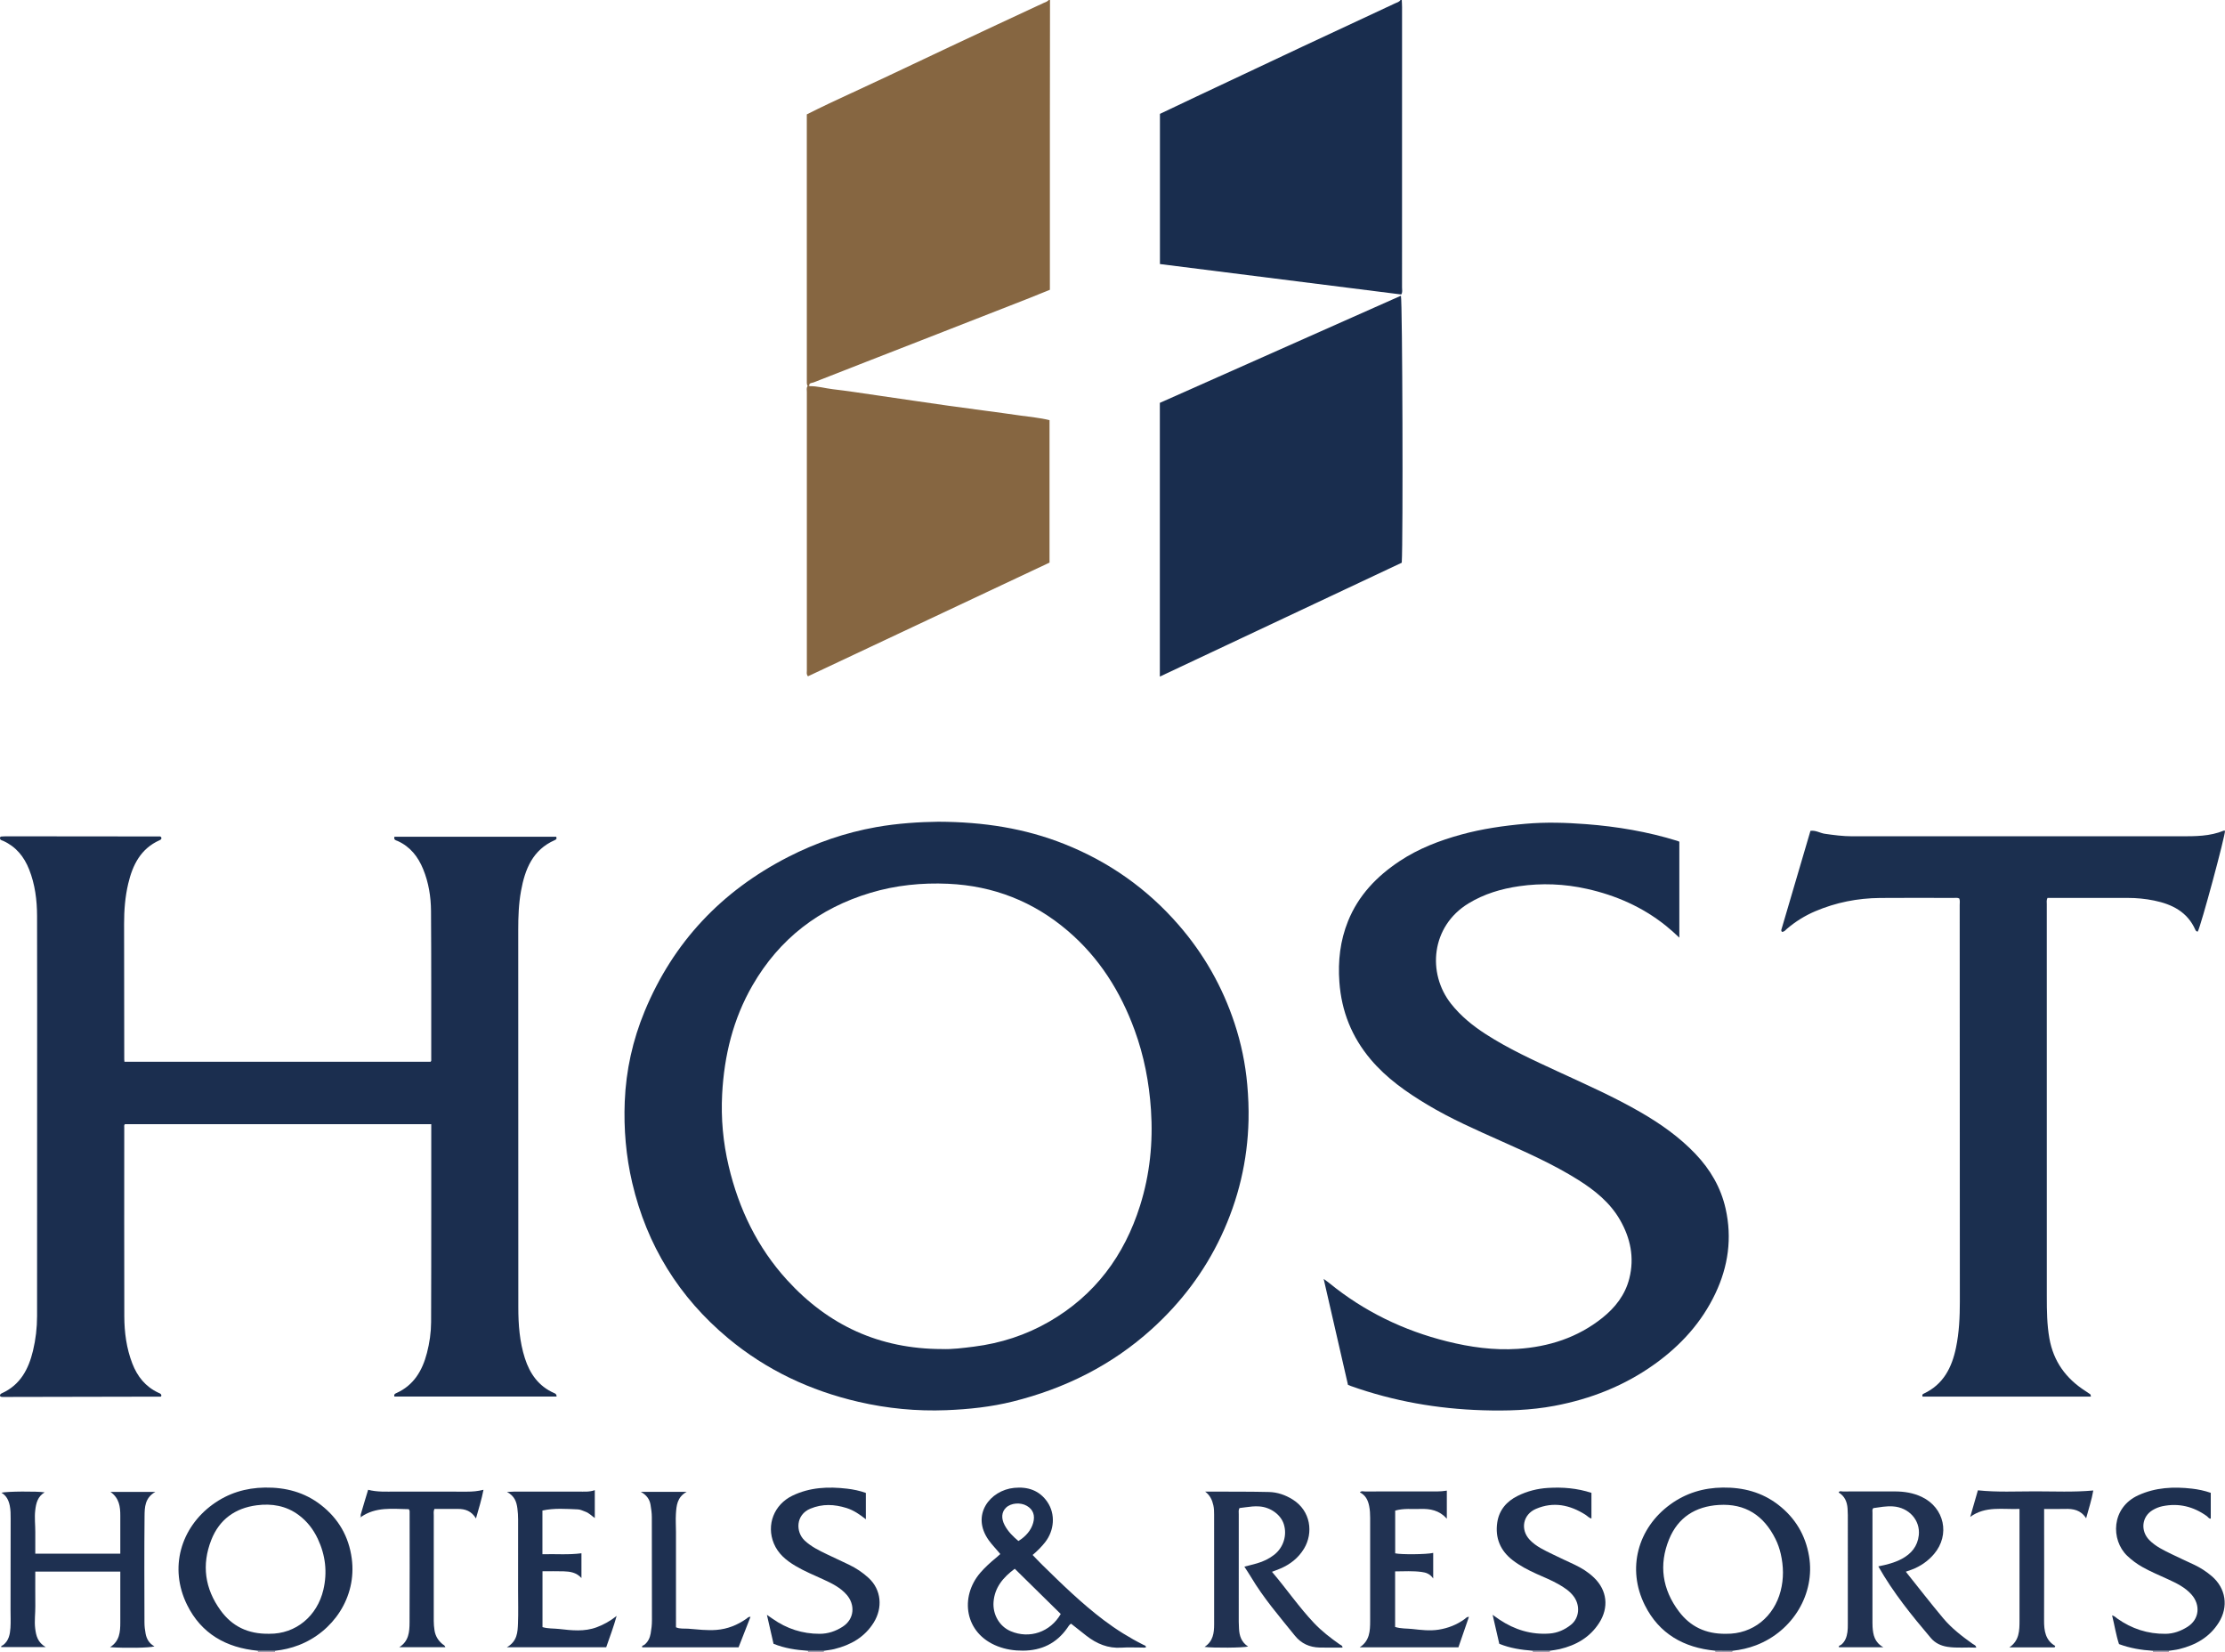 <?xml version="1.0" encoding="iso-8859-1"?>
<!-- Generator: Adobe Illustrator 27.0.0, SVG Export Plug-In . SVG Version: 6.00 Build 0)  -->
<svg version="1.1" id="Layer_1" xmlns="http://www.w3.org/2000/svg" xmlns:xlink="http://www.w3.org/1999/xlink" x="0px" y="0px"
	 viewBox="0 0 1682.459 1249" style="enable-background:new 0 0 1682.459 1249;" xml:space="preserve">
<g>
	<path style="fill:#866641;" d="M610.678,291.982c-0.776-1.566-0.586-3.253-0.586-4.908c-0.01-65.934-0.013-131.868-0.017-197.802
		c0-0.824,0-1.648,0-2.792c5.619-2.755,11.183-5.624,16.862-8.244c30.581-14.111,61.032-28.498,91.461-42.934
		c23.53-11.163,47.192-22.049,70.783-33.084c1.322-0.618,2.826-0.976,3.796-2.218c0.333,0,0.667,0,1,0
		c-0.032,30.803-0.079,61.607-0.091,92.41c-0.016,40.297-0.004,80.594-0.004,120.891c0,1.823,0,3.646,0,5.807
		c-5.878,2.371-11.669,4.764-17.502,7.048c-26.867,10.523-53.741,21.028-80.621,31.517c-26.879,10.489-53.776,20.93-80.626,31.495
		c-1.206,0.475-3.691,0.155-3.145,2.828C611.551,291.991,611.115,291.986,610.678,291.982z"/>
	<path style="fill:#192D4E;" d="M1059.976,0c0.071,1.829,0.204,3.658,0.204,5.487c0.009,70.64,0.009,141.279-0.021,211.919
		c-0.001,1.778,0.542,3.68-0.633,5.239c-60.741-7.66-121.414-15.312-182.429-23.007c0-37.88,0-75.592,0-113.538
		c9.03-4.288,18.141-8.64,27.274-12.947c26.717-12.599,53.425-25.217,80.168-37.758c23.436-10.99,46.922-21.874,70.362-32.854
		c1.433-0.671,3.149-1.008,4.074-2.542C1059.309,0,1059.643,0,1059.976,0z"/>
	<path style="fill:#9998AA;" d="M208.052,1248.117c-0.119,0.286-0.144,0.581-0.076,0.883c-4.333,0-8.667,0-13,0
		c0.137-0.314,0.117-0.618-0.06-0.911C199.295,1248.098,203.674,1248.108,208.052,1248.117z"/>
	<path style="fill:#9998AA;" d="M1172.036,1248.088c-0.162,0.295-0.182,0.599-0.06,0.912c-4.333,0-8.667,0-13,0
		c0.139-0.314,0.12-0.618-0.06-0.911C1163.289,1248.089,1167.663,1248.088,1172.036,1248.088z"/>
	<path style="fill:#9998AA;" d="M1296.976,1249c0.181-0.321,0.166-0.633-0.045-0.935c4.376,0.021,8.752,0.043,13.128,0.064
		c-0.102,0.283-0.129,0.573-0.083,0.87C1305.643,1249,1301.309,1249,1296.976,1249z"/>
	<path style="fill:#9998AA;" d="M610.976,1249c0.069-0.3,0.042-0.591-0.08-0.874c4.054,0,8.107-0.001,12.161-0.001
		c-0.109,0.284-0.136,0.576-0.08,0.875C618.976,1249,614.976,1249,610.976,1249z"/>
	<path style="fill:#9998AA;" d="M1640.062,1248.136c-0.094,0.281-0.123,0.569-0.086,0.864c-4,0-8,0-12,0
		c0.075-0.301,0.049-0.594-0.078-0.877C1631.952,1248.127,1636.007,1248.132,1640.062,1248.136z"/>
	<path style="fill:#1A2E4F;" d="M709.431,621.297c34.366,0.111,65.603,5.004,95.476,16.896c33.651,13.396,62.5,33.719,86.312,61.123
		c19.116,21.999,33.219,46.841,42.332,74.478c4.954,15.023,8.166,30.443,9.569,46.245c0.797,8.978,1.184,17.942,0.974,26.945
		c-0.717,30.665-7.639,59.861-20.693,87.609c-12.708,27.013-30.361,50.304-52.487,70.319c-30.259,27.372-65.661,44.92-104.97,54.74
		c-16.472,4.115-33.354,5.903-50.39,6.573c-22.457,0.883-44.586-1.268-66.379-6.307c-36.485-8.436-69.706-24.028-98.551-48.056
		c-37.233-31.015-61.494-70.273-72.56-117.539c-4.734-20.217-6.484-40.791-5.658-61.471c0.942-23.586,6.019-46.441,15.062-68.279
		c21.644-52.265,58.171-90.81,108.352-116.557c21.099-10.826,43.334-18.478,66.704-22.643
		C678.79,622.475,695.235,621.481,709.431,621.297z M712.411,1020.001c7.533,0.282,15.787-0.783,24.051-1.827
		c20.184-2.548,39.219-8.698,56.815-18.843c34.664-19.984,56.882-49.932,68.793-87.764c7.422-23.573,9.893-47.734,8.25-72.436
		c-1.379-20.723-5.264-40.846-12.389-60.322c-10.641-29.087-26.659-54.606-50.389-74.904
		c-26.077-22.305-56.337-34.158-90.555-35.694c-19.906-0.894-39.582,1.089-58.731,6.826c-38.844,11.638-68.825,34.684-89.199,69.92
		c-14.711,25.443-21.449,53.167-22.989,82.256c-0.973,18.374,0.702,36.599,4.952,54.525c7.65,32.267,21.632,61.367,44.079,86.015
		C626.313,1002.028,664.964,1019.962,712.411,1020.001z"/>
	<path style="fill:#1B2E4F;" d="M420.885,1055.925c-40.984,0-81.861,0-122.642,0c-0.512-1.556,0.373-2.137,1.284-2.541
		c13.348-5.92,19.869-17.094,23.337-30.516c1.961-7.59,3.084-15.359,3.119-23.196c0.125-28.162,0.1-56.325,0.117-84.488
		c0.012-19.998,0.003-39.996,0.003-59.994c0-1.64,0-3.28,0-5.198c-77.412,0-154.482,0-231.66,0
		c-0.754,0.692-0.491,1.746-0.492,2.715c-0.01,47.495-0.082,94.99,0.042,142.485c0.032,12.184,1.619,24.219,6.046,35.697
		c3.788,9.822,9.955,17.583,19.707,22.129c1.011,0.471,2.248,0.764,2.271,2.183c-0.069,0.232-0.076,0.417-0.17,0.532
		c-0.098,0.12-0.279,0.246-0.424,0.246c-39.813,0.085-79.625,0.159-119.438,0.24c-0.681,0.001-1.323-0.056-1.857-0.54
		c-0.448-1.261,0.411-1.867,1.324-2.28c13.892-6.285,20.151-18.198,23.496-32.131c2.063-8.593,3.077-17.362,3.081-26.21
		c0.032-58.66,0.035-117.321,0.041-175.981c0.004-42.162,0.064-84.324-0.047-126.486c-0.032-12.023-1.507-23.875-5.989-35.193
		c-3.825-9.661-9.899-17.21-19.55-21.596c-1.046-0.476-2.81-0.615-2.435-2.545c0.079-0.188,0.115-0.366,0.217-0.488
		c0.097-0.117,0.259-0.242,0.4-0.251c1.319-0.084,2.64-0.204,3.96-0.203c38.824,0.023,77.649,0.057,116.473,0.114
		c0.254,0,0.508,0.355,0.792,0.565c0.534,1.21-0.151,1.8-1.169,2.254c-14.325,6.392-20.456,18.709-23.805,33.008
		c-2.327,9.936-3.098,20.041-3.088,30.22c0.035,34.163,0.075,68.326,0.119,102.489c0.001,0.486,0.08,0.972,0.152,1.798
		c77.202,0,154.389,0,231.464,0c0.739-0.605,0.52-1.324,0.52-1.951c-0.019-37.329,0.077-74.659-0.17-111.986
		c-0.071-10.834-1.792-21.549-5.946-31.688c-3.843-9.379-9.735-16.954-19.252-21.263c-1.154-0.523-3.208-0.655-2.445-3.247
		c40.764,0,81.594,0,122.315,0c0.614,1.526-0.02,2.106-1.071,2.566c-16.765,7.336-22.561,22.02-25.547,38.467
		c-1.759,9.689-2.108,19.506-2.103,29.35c0.046,95.157,0.043,190.314,0.062,285.471c0.003,13.021,0.948,25.923,4.955,38.433
		c3.764,11.751,10.35,21.117,21.983,26.29C419.724,1053.582,420.81,1053.865,420.885,1055.925z"/>
	<path style="fill:#1A2E4F;" d="M1019.296,1047.089c-6.112-26.633-12.161-52.986-18.381-80.091c1.781,1.303,3.051,2.147,4.228,3.106
		c26.324,21.468,56.161,35.884,89.028,44.089c17.518,4.373,35.38,6.854,53.414,5.676c23.504-1.536,45.338-8.5,64.021-23.423
		c9.812-7.838,17.344-17.448,20.461-29.944c3.912-15.683,0.824-30.355-7.045-44.083c-7.571-13.208-19.152-22.485-31.806-30.426
		c-18.339-11.508-38.072-20.281-57.79-29.104c-19.084-8.539-38.272-16.918-56.249-27.717c-15.757-9.466-30.704-19.927-42.701-34.143
		c-14.311-16.959-22.094-36.388-23.689-58.556c-1.143-15.881,0.584-31.21,6.528-45.97c7.872-19.551,21.78-33.999,39.091-45.463
		c14.277-9.455,30.027-15.507,46.447-20.021c15.924-4.378,32.164-6.695,48.59-8.16c15.341-1.368,30.658-0.896,45.929,0.27
		c23.413,1.788,46.503,5.684,68.997,12.652c0.455,0.141,0.888,0.352,1.483,0.591c0,23.963,0,47.916,0,72.567
		c-3.628-3.453-6.95-6.428-10.437-9.211c-17.616-14.065-37.681-22.829-59.559-27.698c-16.916-3.764-34.022-4.469-51.123-1.985
		c-13.519,1.964-26.486,5.793-38.375,13.05c-28.212,17.221-31.408,52.748-13.072,75.899c7.323,9.246,16.345,16.554,26.201,22.914
		c17.227,11.117,35.814,19.604,54.361,28.169c21.249,9.813,42.677,19.264,62.968,31.021c15.043,8.716,29.148,18.678,41.198,31.324
		c11.236,11.792,19.236,25.432,22.826,41.404c5,22.25,2,43.609-7.714,64.122c-10.371,21.899-26.134,39.191-45.653,53.238
		c-22.913,16.49-48.507,26.573-76.146,31.766c-17.936,3.37-36.02,3.879-54.207,3.324c-34.154-1.042-67.398-6.866-99.623-18.315
		C1020.877,1047.742,1020.275,1047.479,1019.296,1047.089z"/>
	<path style="fill:#1B2F4F;" d="M1581.088,1055.935c-42.667,0-85.049,0-127.318,0c-0.563-1.275,0.064-1.841,0.825-2.196
		c14.861-6.918,21.34-19.702,24.472-34.857c2.371-11.471,2.895-23.096,2.893-34.757c-0.019-99.969-0.058-199.939-0.111-299.909
		c-0.001-1.622,0.316-3.294-0.321-4.905c-1.483-0.724-2.995-0.394-4.448-0.396c-18.494-0.025-36.99-0.148-55.483,0.023
		c-16.949,0.157-33.325,3.379-48.977,10.045c-7.868,3.351-15.021,7.811-21.512,13.366c-1.087,0.93-1.934,2.352-3.794,2.176
		c-0.135-0.448-0.491-0.968-0.379-1.351c7.319-24.971,14.677-49.931,22.059-74.989c4.047-0.572,7.244,1.703,10.805,2.216
		c6.932,0.999,13.837,1.908,20.853,1.907c82.808-0.011,165.616-0.013,248.425-0.001c10.995,0.002,21.983,0.035,32.412-4.259
		c0.269-0.111,0.644,0.034,0.969,0.061c0.248,3.688-18.212,72.039-20.593,76.233c-0.941,0.02-1.465-0.511-1.828-1.329
		c-6.002-13.541-17.511-19.302-31.151-22.116c-6.552-1.352-13.164-1.988-19.841-1.993c-19.328-0.014-38.655-0.006-57.982-0.007
		c-0.972,0-1.943,0-2.84,0c-0.856,1.766-0.525,3.275-0.525,4.715c-0.016,98.97-0.026,197.94,0.015,296.91
		c0.004,10.477,0.101,20.927,1.941,31.346c3.093,17.518,12.544,30.437,27.278,39.867c1.254,0.802,2.497,1.625,3.701,2.498
		C1580.833,1054.382,1580.809,1054.841,1581.088,1055.935z"/>
	<path style="fill:#192D4E;" d="M1059.96,425.458c-60.931,28.677-121.701,57.279-182.931,86.097c0-69.26,0-137.967,0-206.96
		c60.718-26.979,121.481-53.978,182.293-80.999C1060.499,227.788,1061.011,408.437,1059.96,425.458z"/>
	<path style="fill:#866641;" d="M610.678,291.982c0.437,0.005,0.873,0.009,1.31,0.014c6.042-0.191,11.836,1.595,17.772,2.283
		c11.213,1.3,22.375,3.051,33.551,4.665c18.076,2.61,36.136,5.335,54.223,7.874c18.09,2.539,36.221,4.787,54.297,7.414
		c7.19,1.045,14.476,1.631,21.784,3.443c0,35.895,0,71.633,0,107.697c-60.899,28.664-121.818,57.336-182.651,85.969
		c-1.314-1.505-0.855-2.88-0.855-4.13c-0.025-70.294-0.025-140.588-0.001-210.882C610.108,294.876,609.651,293.318,610.678,291.982z
		"/>
	<path style="fill:#1E3050;" d="M1310.059,1248.13c-4.376-0.021-8.752-0.043-13.128-0.064
		c-23.663-2.261-42.341-12.753-53.149-34.362c-13.819-27.629-5.384-58.354,19.227-76.226c11.796-8.566,25.049-12.578,39.653-12.752
		c15.479-0.184,29.654,3.498,41.998,13.032c12.78,9.872,20.556,22.829,23.264,38.808c4.795,28.294-12.087,56.644-39.984,67.357
		C1322.146,1246.147,1316.196,1247.481,1310.059,1248.13z M1305.031,1235.29c20.605,0.341,36.452-13.128,41.418-32.358
		c2.416-9.355,2.238-18.774,0.064-28.169c-0.902-3.898-2.21-7.651-3.998-11.233c-8.818-17.665-22.729-26.916-42.832-25.658
		c-17.682,1.106-30.857,9.466-37.581,25.944c-7.899,19.355-5.161,37.878,7.443,54.6
		C1278.087,1229.749,1289.659,1235.48,1305.031,1235.29z"/>
	<path style="fill:#1E3050;" d="M208.052,1248.117c-4.379-0.009-8.757-0.018-13.136-0.027
		c-23.879-2.239-42.711-12.878-53.464-34.699c-13.814-28.031-4.671-58.348,19.285-75.823c11.784-8.595,25.018-12.632,39.62-12.839
		c15.662-0.221,29.985,3.524,42.424,13.237c13.182,10.292,20.974,23.775,23.201,40.422c3.943,29.466-14.374,55.59-40.056,65.476
		C220.14,1246.091,214.196,1247.48,208.052,1248.117z M203.532,1235.273c20.274,0.239,36.36-13.497,40.996-33.3
		c3.096-13.224,1.59-26.082-4.19-38.404c-3.378-7.202-8.093-13.34-14.513-18.098c-9.509-7.047-20.365-8.835-31.739-7.343
		c-16.294,2.138-28.226,10.726-34.29,26.131c-7.438,18.898-4.938,36.891,7,53.34
		C175.504,1229.597,187.424,1235.538,203.532,1235.273z"/>
	<path style="fill:#1E3051;" d="M756.391,1175c-3.107-3.814-6.166-6.863-8.701-10.393c-13.8-19.219,1.032-37.859,19.141-39.651
		c10.334-1.022,19.195,1.866,25.216,10.765c6.111,9.033,5.261,21.319-1.706,30.257c-2.764,3.546-5.945,6.7-9.512,9.717
		c2.582,2.661,4.928,5.183,7.385,7.593c14.859,14.574,29.764,29.094,46.415,41.677c9.44,7.134,19.427,13.364,29.995,18.675
		c0.698,0.351,1.649,0.388,2.029,1.699c-0.901,0.668-2.053,0.343-3.077,0.349c-5.162,0.034-10.345-0.279-15.483,0.078
		c-10.244,0.711-18.872-2.946-26.718-9.079c-3.787-2.961-7.548-5.956-11.462-9.047c-1.367,0.733-2.037,2.08-2.858,3.25
		c-8.182,11.648-19.474,17.09-33.61,17.147c-6.565,0.026-12.894-0.93-19.017-3.292c-25.144-9.7-28.887-37.31-13.16-55.607
		c3.591-4.177,7.686-7.839,11.93-11.339C754.202,1176.971,755.159,1176.083,756.391,1175z M767.324,1186.113
		c-8.898,6.602-15.229,14.219-16.049,25.157c-0.686,9.145,4.195,18.359,13.034,22.084c14.201,5.984,29.876,0.677,37.785-13.041
		C790.655,1209.061,779.178,1197.772,767.324,1186.113z M770.094,1165.146c5.824-3.598,9.632-8.319,11.151-13.698
		c1.6-5.664-0.032-10.106-4.725-12.862c-4.877-2.864-12.123-2.236-15.835,1.371c-3.362,3.268-3.758,8.082-0.943,13.343
		C762.289,1158.059,766.061,1161.76,770.094,1165.146z"/>
	<path style="fill:#1E3051;" d="M83.508,1127.988c11.483,0,22.206,0,34,0c-7.956,4.46-8.137,11.63-8.202,18.331
		c-0.259,26.822-0.133,53.649-0.069,80.474c0.007,2.812,0.346,5.66,0.877,8.425c0.777,4.047,2.73,7.46,6.707,9.578
		c-3.646,1.156-21.69,1.459-33.589,0.608c7.199-4.543,7.727-11.452,7.733-18.551c0.01-11.33,0.003-22.66,0.003-33.989
		c0-1.463,0-2.926,0-4.597c-21.561,0-42.782,0-64.288,0c0,8.891-0.068,17.526,0.024,26.16c0.06,5.636-0.798,11.233-0.088,16.916
		c0.685,5.487,1.871,10.456,7.967,14.002c-11.894,0-22.716,0-33.656,0c-0.313-1.038,0.949-1.117,1.61-1.645
		c4.165-3.326,5.052-8.099,5.366-12.944c0.289-4.478,0.06-8.989,0.066-13.486c0.033-22.992,0.085-45.984,0.083-68.976
		c0-3.313,0.024-6.608-0.677-9.927c-0.863-4.085-2.478-7.492-6.283-9.749c3.779-1.018,26.919-1.21,32.673-0.273
		c-5.312,3.177-6.486,8.152-7.125,13.624c-0.643,5.505,0.078,10.941,0.046,16.408c-0.031,5.33-0.007,10.66-0.007,16.357
		c21.327,0,42.541,0,64.288,0c0-2.84,0-5.787,0-8.734c0-6.664-0.005-13.329,0.001-19.993
		C90.976,1139.21,90.194,1132.716,83.508,1127.988z"/>
	<path style="fill:#213252;" d="M1420.321,1184.314c6.322-1.258,12.266-2.75,17.737-5.669c7.198-3.84,11.934-9.541,12.853-17.838
		c1.265-11.418-7.503-21.09-19.606-21.851c-5.016-0.316-9.91,0.612-14.735,1.304c-1.066,1.068-0.667,2.301-0.668,3.409
		c-0.024,27.828-0.02,55.656-0.016,83.484c0,0.999,0.01,2.001,0.08,2.997c0.414,5.937,1.471,11.579,8.145,15.309
		c-11.867,0-22.697,0-33.574,0c-0.417-1.36,1.013-1.331,1.676-1.868c3.052-2.477,4.216-5.903,4.745-9.584
		c0.283-1.968,0.292-3.987,0.293-5.983c0.017-27.495,0.015-54.989,0.003-82.484c-0.001-1.663-0.079-3.33-0.198-4.989
		c-0.364-5.059-2.142-9.357-6.749-12.096c0.771-1.503,2.073-0.774,3.069-0.777c13.164-0.048,26.328-0.053,39.492-0.021
		c7.048,0.017,13.886,1.075,20.334,4.154c17.116,8.174,21.54,28.642,9.278,43.115c-4.618,5.45-10.317,9.358-16.984,11.874
		c-1.372,0.518-2.766,0.979-4.387,1.549c9.503,11.88,18.657,23.746,28.286,35.214c6.337,7.547,14.159,13.588,22.19,19.296
		c1.027,0.73,2.521,1.026,2.769,2.896c-7.325-0.377-14.582,0.526-21.832-0.627c-4.982-0.792-9.28-2.862-12.497-6.657
		C1445.606,1221.461,1431.541,1204.175,1420.321,1184.314z"/>
	<path style="fill:#213252;" d="M911.278,1127.78c2.612,0,5.225-0.012,7.837,0.002c13.49,0.071,26.984-0.033,40.467,0.303
		c6.375,0.159,12.368,2.228,17.853,5.649c13.805,8.612,15.779,25.286,8.643,37.134c-4.272,7.092-10.469,11.942-18.021,15.143
		c-1.936,0.821-3.924,1.521-6.236,2.411c11.007,12.919,20.402,26.713,31.879,38.811c5.754,6.065,12.342,11.143,19.16,15.943
		c0.893,0.629,2.265,0.876,2.303,2.534c-5.794,0-11.581,0.119-17.361-0.03c-7.524-0.193-13.824-2.976-18.668-8.983
		c-11.587-14.371-23.674-28.359-33.16-44.304c-1.524-2.561-3.208-5.027-5.031-7.87c3.4-0.883,6.532-1.622,9.619-2.518
		c4.661-1.352,8.998-3.403,12.85-6.397c7.073-5.496,10.016-14.818,7.349-23.231c-2.3-7.256-10.214-12.933-18.768-13.407
		c-1.659-0.092-3.34-0.111-4.99,0.05c-3.283,0.322-6.551,0.792-9.733,1.19c-0.926,1.612-0.563,3.135-0.564,4.582
		c-0.024,27.153-0.021,54.306-0.01,81.458c0.001,1.662,0.119,3.323,0.186,4.985c0.223,5.557,1.837,10.434,6.885,13.672
		c-3.613,0.983-26.089,1.204-32.939,0.294c6.466-4.227,7.259-10.495,7.252-17.13c-0.028-27.652-0.009-55.305-0.016-82.958
		c-0.001-2.327-0.056-4.632-0.57-6.946C916.59,1134.107,915.013,1130.581,911.278,1127.78z"/>
	<path style="fill:#1E3051;" d="M1172.036,1248.088c-4.373,0-8.746,0.001-13.12,0.001c-8.623-0.656-17.115-1.908-25.214-5.239
		c-1.646-7.157-3.237-14.077-5.035-21.898c2.217,1.56,3.703,2.658,5.241,3.68c11.423,7.592,23.898,11.447,37.694,10.474
		c6.16-0.434,11.612-2.866,16.345-6.675c6.246-5.027,7.092-14.352,2.204-21.151c-3.097-4.308-7.439-7.065-11.947-9.62
		c-5.207-2.951-10.76-5.165-16.203-7.614c-6.375-2.868-12.564-6.092-18.129-10.359c-9.407-7.214-13.407-16.894-11.71-28.507
		c1.367-9.355,7.017-15.991,15.437-20.161c7.225-3.578,14.921-5.537,22.97-6.026c11.037-0.67,21.906,0.182,32.817,3.738
		c0,6.38,0,12.757,0,19.426c-1.891-0.498-3.073-1.959-4.554-2.897c-11.764-7.446-24.165-10.088-37.407-4.422
		c-9.859,4.219-12.042,15.66-4.666,23.432c4.8,5.058,11.069,7.844,17.166,10.851c5.504,2.714,11.096,5.25,16.645,7.872
		c5.445,2.573,10.51,5.744,14.847,9.943c9.825,9.515,11.264,22.432,3.876,34.029c-7.031,11.037-17.481,16.969-29.891,19.908
		C1176.987,1247.446,1174.493,1247.692,1172.036,1248.088z"/>
	<path style="fill:#1E3050;" d="M1640.062,1248.136c-4.055-0.005-8.11-0.009-12.165-0.013c-8.667-0.525-17.16-1.919-25.589-5.043
		c-2.302-7.004-3.376-14.36-5.218-21.711c1.802,0.428,2.771,1.581,3.946,2.412c10.919,7.721,23.018,11.666,36.44,11.528
		c6.027-0.062,11.397-2.041,16.43-5.153c9.37-5.792,10.053-16.741,3.317-24.439c-4.836-5.527-11.331-8.648-17.823-11.639
		c-6.482-2.986-13.083-5.708-19.313-9.222c-4.224-2.383-8.09-5.203-11.607-8.574c-12.405-11.892-12.239-36.292,8.418-45.731
		c13.065-5.97,26.651-6.599,40.55-5.012c4.766,0.544,9.479,1.531,14.252,3.179c0,6.502,0,12.948,0,19.511
		c-1.443,0.112-2.057-1.255-3.032-1.952c-10.127-7.24-21.233-9.985-33.529-7.441c-2.633,0.545-5.096,1.583-7.366,2.925
		c-8.261,4.882-9.429,15.653-2.541,22.664c4.758,4.844,10.816,7.668,16.775,10.6c5.656,2.783,11.416,5.354,17.117,8.047
		c4.84,2.285,9.294,5.189,13.358,8.664c10.717,9.165,12.771,23.102,5.271,35.069c-6.971,11.123-17.474,16.982-29.829,20.039
		C1645.355,1247.48,1642.686,1247.716,1640.062,1248.136z"/>
	<path style="fill:#1E3050;" d="M623.056,1248.125c-4.054,0-8.107,0.001-12.161,0.001c-8.8-0.591-17.467-1.824-25.988-5.283
		c-1.609-7.05-3.222-14.122-4.992-21.875c1.835,1.271,3.121,2.152,4.398,3.048c10.649,7.463,22.431,11.31,35.477,11.294
		c6.364-0.008,12.085-1.963,17.358-5.35c9.159-5.883,9.495-16.796,3.104-24.154c-4.811-5.539-11.29-8.688-17.781-11.66
		c-7.088-3.246-14.306-6.211-21.023-10.204c-6.975-4.146-13.082-9.17-16.299-16.938c-5.852-14.128,0.215-29.45,14.013-36.122
		c13.26-6.412,27.193-6.977,41.424-5.301c4.757,0.56,9.461,1.526,14.135,3.198c0,6.594,0,13.049,0,19.916
		c-4.607-3.609-9.2-6.818-14.641-8.511c-9.144-2.846-18.12-3.303-27.267,0.479c-11.195,4.629-11.316,17.617-4.32,24.165
		c4.935,4.619,10.904,7.516,16.894,10.387c5.531,2.651,11.114,5.193,16.635,7.863c5.413,2.617,10.366,5.908,14.807,10.012
		c9.712,8.976,10.727,22.604,3.858,33.677c-6.908,11.136-17.424,17.007-29.777,20.06
		C628.343,1247.462,625.677,1247.703,623.056,1248.125z"/>
	<path style="fill:#213252;" d="M1083.731,1193.469c-2.557-3.631-5.523-4.491-8.724-4.926c-6.61-0.898-13.224-0.48-20.073-0.428
		c0,14.173,0,28.065,0,42.014c4.382,1.391,8.763,1.07,13.02,1.537c6.586,0.723,13.199,1.554,19.884,0.503
		c7.205-1.133,13.737-3.716,19.632-7.987c0.889-0.644,1.543-1.73,3.27-1.688c-2.671,7.746-5.294,15.353-7.946,23.042
		c-24.861,0-49.468,0-74.683,0c7.625-4.913,7.939-12.398,7.946-19.953c0.025-25.986,0.017-51.972,0-77.959
		c-0.002-2.99-0.148-5.953-0.748-8.928c-0.9-4.46-2.694-8.166-7.02-10.33c1.206-1.346,2.618-0.681,3.825-0.685
		c15.658-0.053,31.317-0.021,46.975-0.041c4.956-0.006,9.922,0.282,14.945-0.594c0,6.992,0,13.727,0,21.207
		c-5.726-6.369-12.573-7.589-19.925-7.348c-6.288,0.206-12.642-0.604-19.119,1.228c0,10.776,0,21.529,0,32.318
		c4.27,1.027,23.754,0.873,28.742-0.322C1083.731,1180.297,1083.731,1186.413,1083.731,1193.469z"/>
	<path style="fill:#1E3051;" d="M383.287,1245.455c7.93-4.573,8.134-11.46,8.39-18.072c0.317-8.15,0.076-16.321,0.076-24.483
		c0-17.99-0.011-35.979,0.012-53.969c0.004-2.833-0.17-5.634-0.536-8.448c-0.644-4.955-2.122-9.373-7.851-12.424
		c2.54-0.131,3.933-0.263,5.327-0.265c16.157-0.014,32.315,0.009,48.472-0.022c4.124-0.008,8.282,0.451,12.578-1.087
		c0,7.205,0,13.986,0,21.082c-2.419-1.695-4.376-3.821-7.055-4.775c-1.874-0.668-3.767-1.681-5.684-1.761
		c-8.919-0.371-17.877-1.09-26.856,0.858c0,11.001,0,21.763,0,33.046c9.883-0.309,19.593,0.591,29.503-0.729
		c0,6.035,0,12.089,0,18.724c-3.825-4.255-8.58-4.926-13.412-5.078c-5.282-0.166-10.573-0.038-16.042-0.038
		c0,14.291,0,28.195,0,42.217c4.196,1.291,8.41,0.935,12.494,1.401c9.55,1.09,19.145,2.222,28.577-1.32
		c5.201-1.953,9.95-4.544,14.996-8.548c-2.35,8.496-5.219,15.964-7.888,23.69C433.641,1245.455,409.071,1245.455,383.287,1245.455z"
		/>
	<path style="fill:#213252;" d="M1489.806,1146.915c1.906-6.61,3.812-13.22,5.797-20.105c14.586,1.534,29.01,0.784,43.421,0.778
		c14.442-0.006,28.905,0.711,43.836-0.647c-1.149,6.955-3.406,13.526-5.405,21c-4.13-6.351-9.837-7.257-16.069-7.063
		c-5.11,0.159-10.228,0.032-15.695,0.032c0,2.132,0,3.758,0,5.385c0,26.31,0.073,52.621-0.045,78.931
		c-0.035,7.842,1.035,14.991,8.451,19.265c-0.203,0.523-0.237,0.697-0.33,0.828c-0.08,0.114-0.228,0.256-0.346,0.256
		c-11.153,0.012-22.306,0.011-34.055,0.011c7.622-5.12,7.714-12.727,7.709-20.398c-0.018-26.31-0.007-52.621-0.007-78.931
		c0-1.626,0-3.252,0-5.373C1514.275,1141.414,1501.399,1138.451,1489.806,1146.915z"/>
	<path style="fill:#1D2F50;" d="M273.039,1147.081c-0.746-1.33-0.072-2.617,0.275-3.826c1.592-5.553,3.307-11.071,5.053-16.849
		c6.874,1.788,13.671,1.368,20.444,1.375c18.151,0.017,36.301-0.026,54.452,0.03c4.001,0.012,7.939-0.3,12.332-1.41
		c-1.424,7.351-3.544,14.174-5.685,21.664c-3.371-5.565-8.083-7.233-13.673-7.176c-5.947,0.06-11.894,0.014-17.75,0.014
		c-0.814,1.806-0.485,3.315-0.487,4.768c-0.023,26.643-0.019,53.286-0.013,79.93c0.001,2.326,0.208,4.619,0.552,6.939
		c0.647,4.375,2.722,7.761,6.034,10.54c0.72,0.604,1.776,0.908,2.198,2.323c-11.503,0-22.806,0-34.818,0
		c7.243-4.589,7.698-11.689,7.739-18.642c0.161-27.641,0.068-55.284,0.053-82.927c0-0.8,0.243-1.669-0.671-2.758
		c-12.203-0.182-24.891-1.982-36.111,5.896L273.039,1147.081z"/>
	<path style="fill:#1E3051;" d="M558.483,1245.515c-24.558,0-48.695,0-72.871,0c-0.46-1.422,0.972-1.341,1.633-1.874
		c2.735-2.201,4.156-5.153,4.754-8.518c0.582-3.278,0.982-6.567,0.972-9.926c-0.076-25.995-0.1-51.991-0.082-77.986
		c0.002-3.193-0.45-6.325-0.973-9.431c-0.684-4.065-2.859-7.324-7.328-9.794c11.906,0,22.814,0,34.638,0
		c-7.263,3.997-7.726,10.441-8.127,16.75c-0.285,4.477,0.049,8.992,0.051,13.49c0.011,23.989,0.005,47.978,0.005,72.145
		c3.003,1.409,6.251,0.837,9.287,1.076c7.103,0.558,14.209,1.466,21.382,0.896c8.354-0.663,15.775-3.669,22.573-8.433
		c0.769-0.539,1.319-1.467,3.119-1.49C564.493,1230.151,561.566,1237.633,558.483,1245.515z"/>
	<path style="fill:#1D2F50;" d="M272.961,1146.973c-0.155,0.191-0.311,0.383-0.475,0.585c-0.119-0.53-0.05-0.818,0.554-0.476
		L272.961,1146.973z"/>
</g>
</svg>
